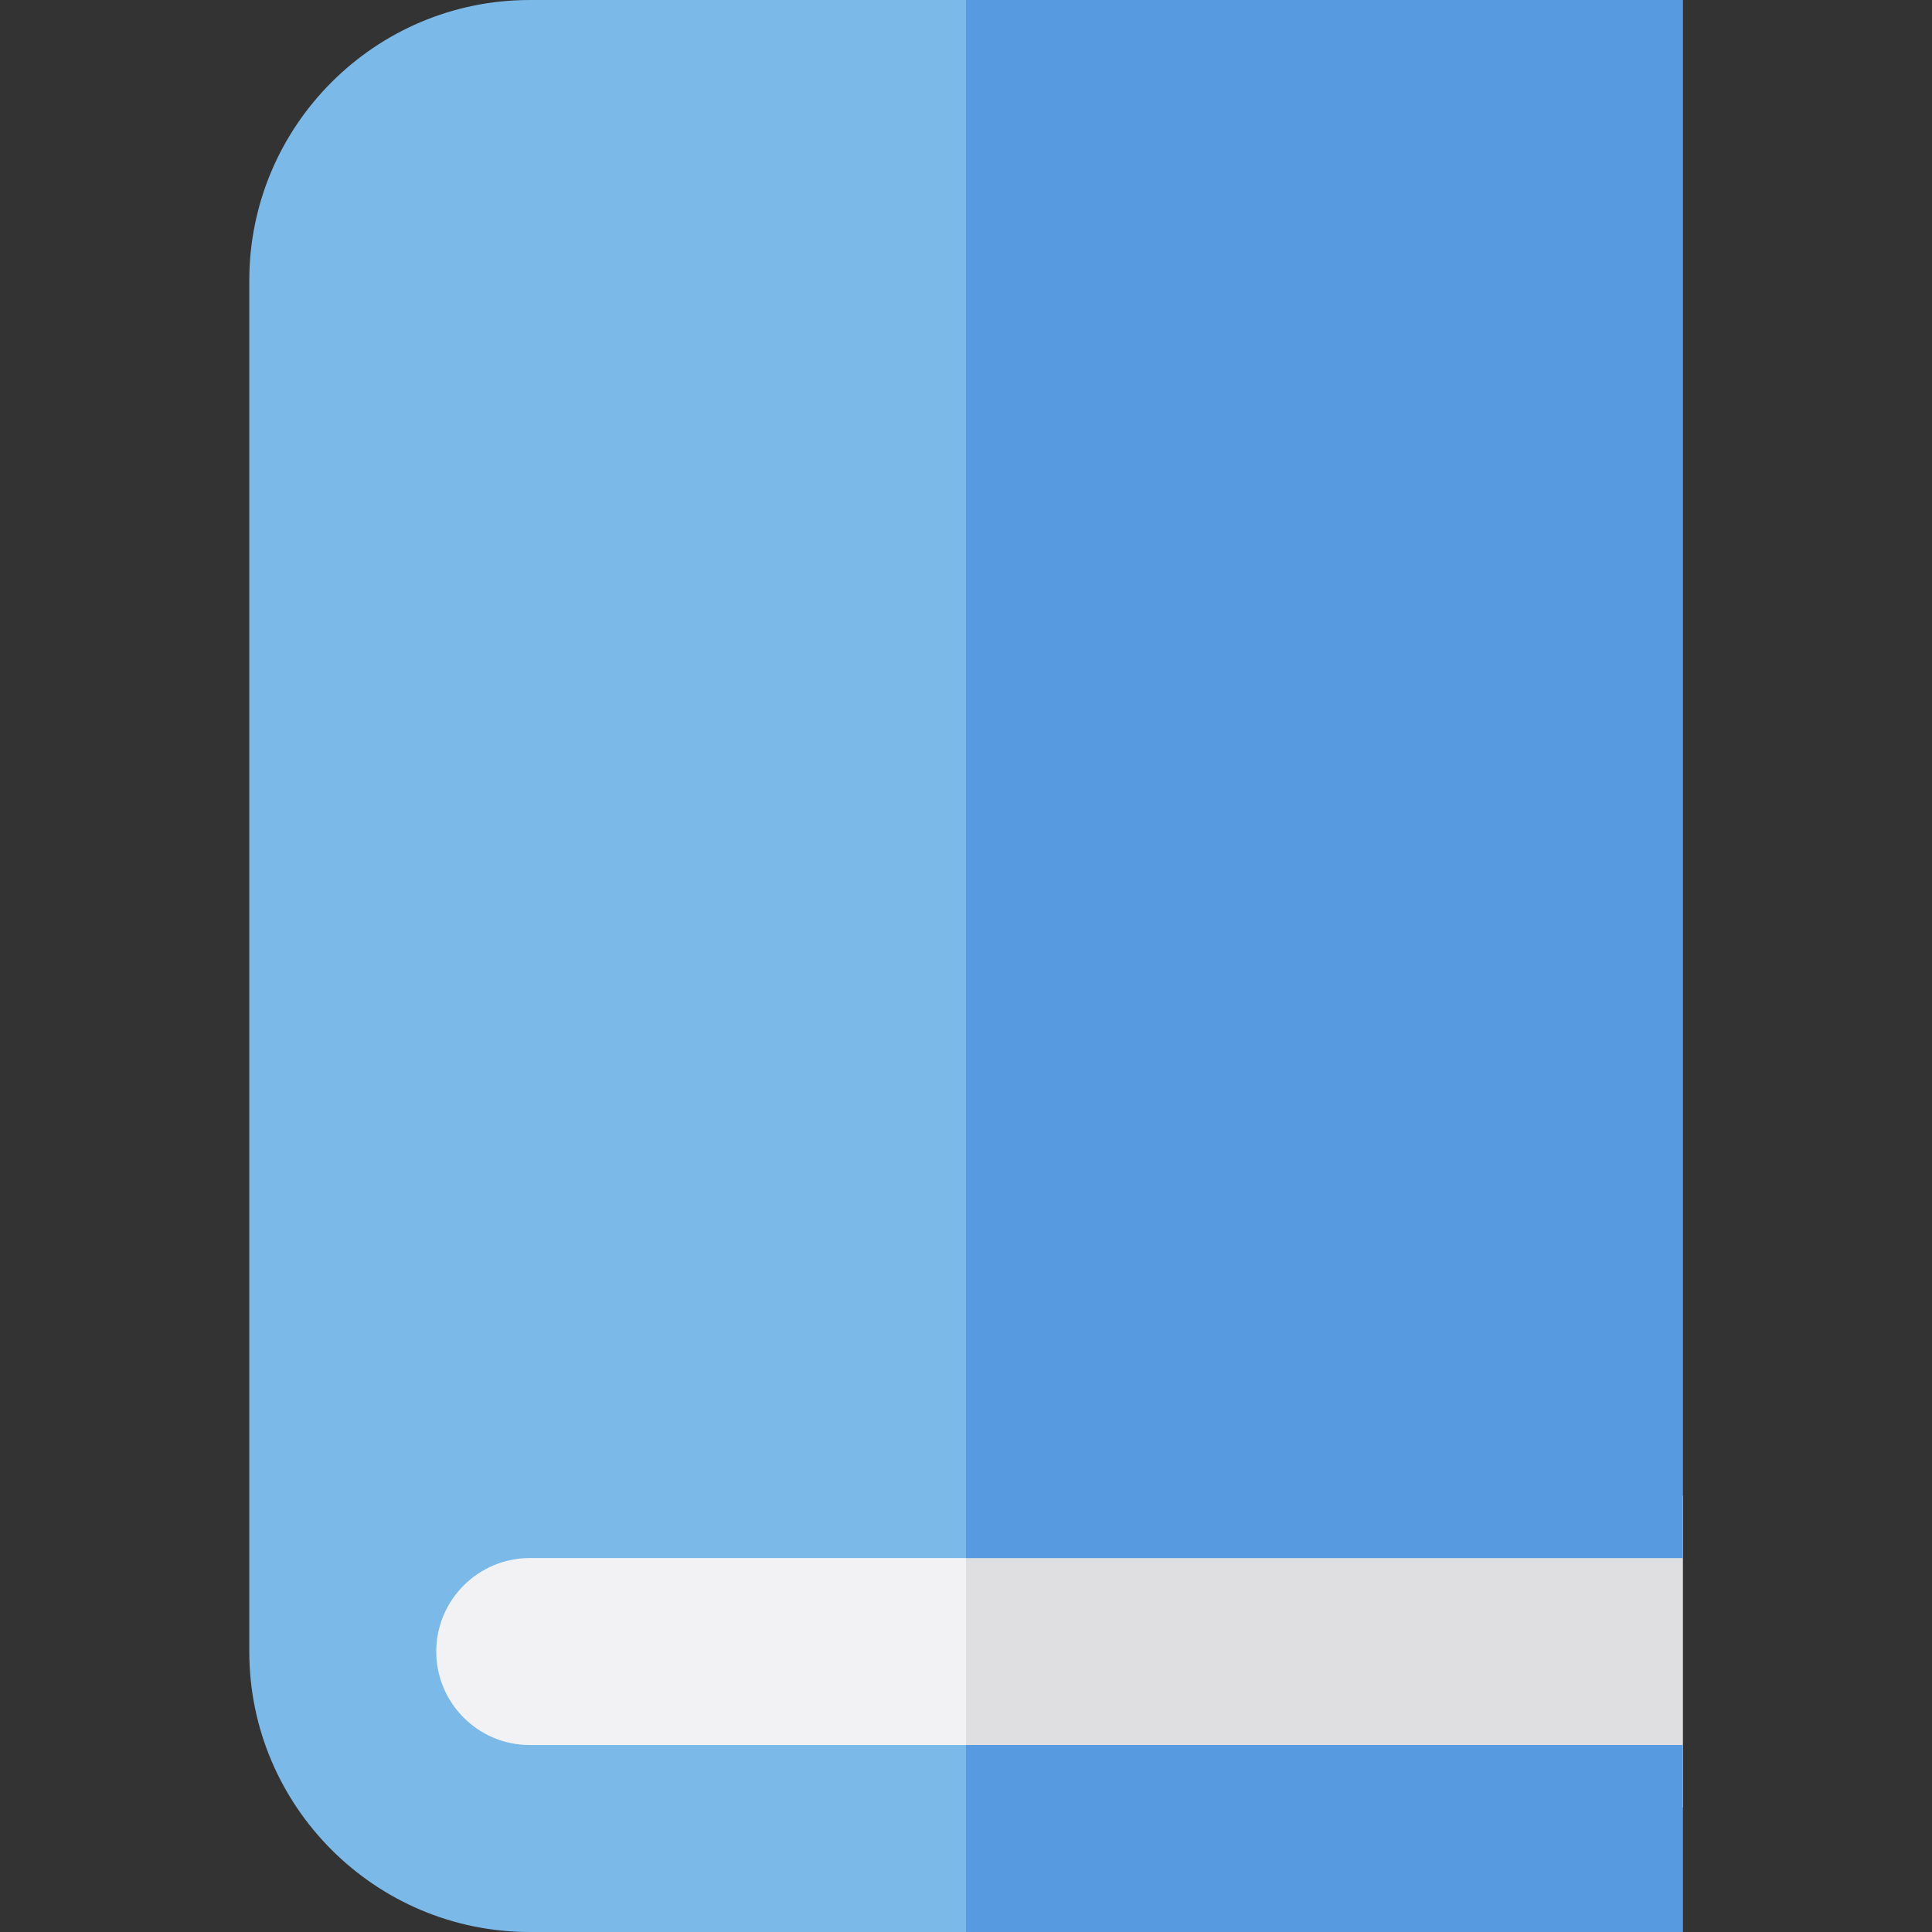 <?xml version="1.0" encoding="iso-8859-1"?>
<!-- Generator: Adobe Illustrator 19.0.0, SVG Export Plug-In . SVG Version: 6.00 Build 0)  -->
<svg version="1.1" id="Layer_1" xmlns="http://www.w3.org/2000/svg" xmlns:xlink="http://www.w3.org/1999/xlink" x="0px" y="0px"
	 viewBox="0 0 512 512" style="enable-background:new 0 0 512 512;" xml:space="preserve">
<rect x="0" y="0" width="512" height="512" fill="#333333" stroke="none"/>
<rect x="99.097" y="396.387" style="fill:#F2F2F4;" width="346.839" height="82.581"/>
<rect x="256" y="396.387" style="fill:#DFDFE1;" width="189.935" height="82.581"/>
<path style="fill:#7AB9E8;" d="M140.387,412.903h305.548V0H140.387C99.406,0,66.065,33.341,66.065,74.323v363.355
	c0,40.981,33.341,74.323,74.323,74.323h305.548v-49.548H140.387c-13.66,0-24.774-11.114-24.774-24.774
	C115.613,424.017,126.727,412.903,140.387,412.903z"/>
<g>
	<rect x="256" y="462.452" style="fill:#579ADF;" width="189.935" height="49.548"/>
	<rect x="256" style="fill:#579ADF;" width="189.935" height="412.903"/>
</g>
<g>
</g>
<g>
</g>
<g>
</g>
<g>
</g>
<g>
</g>
<g>
</g>
<g>
</g>
<g>
</g>
<g>
</g>
<g>
</g>
<g>
</g>
<g>
</g>
<g>
</g>
<g>
</g>
<g>
</g>
</svg>
